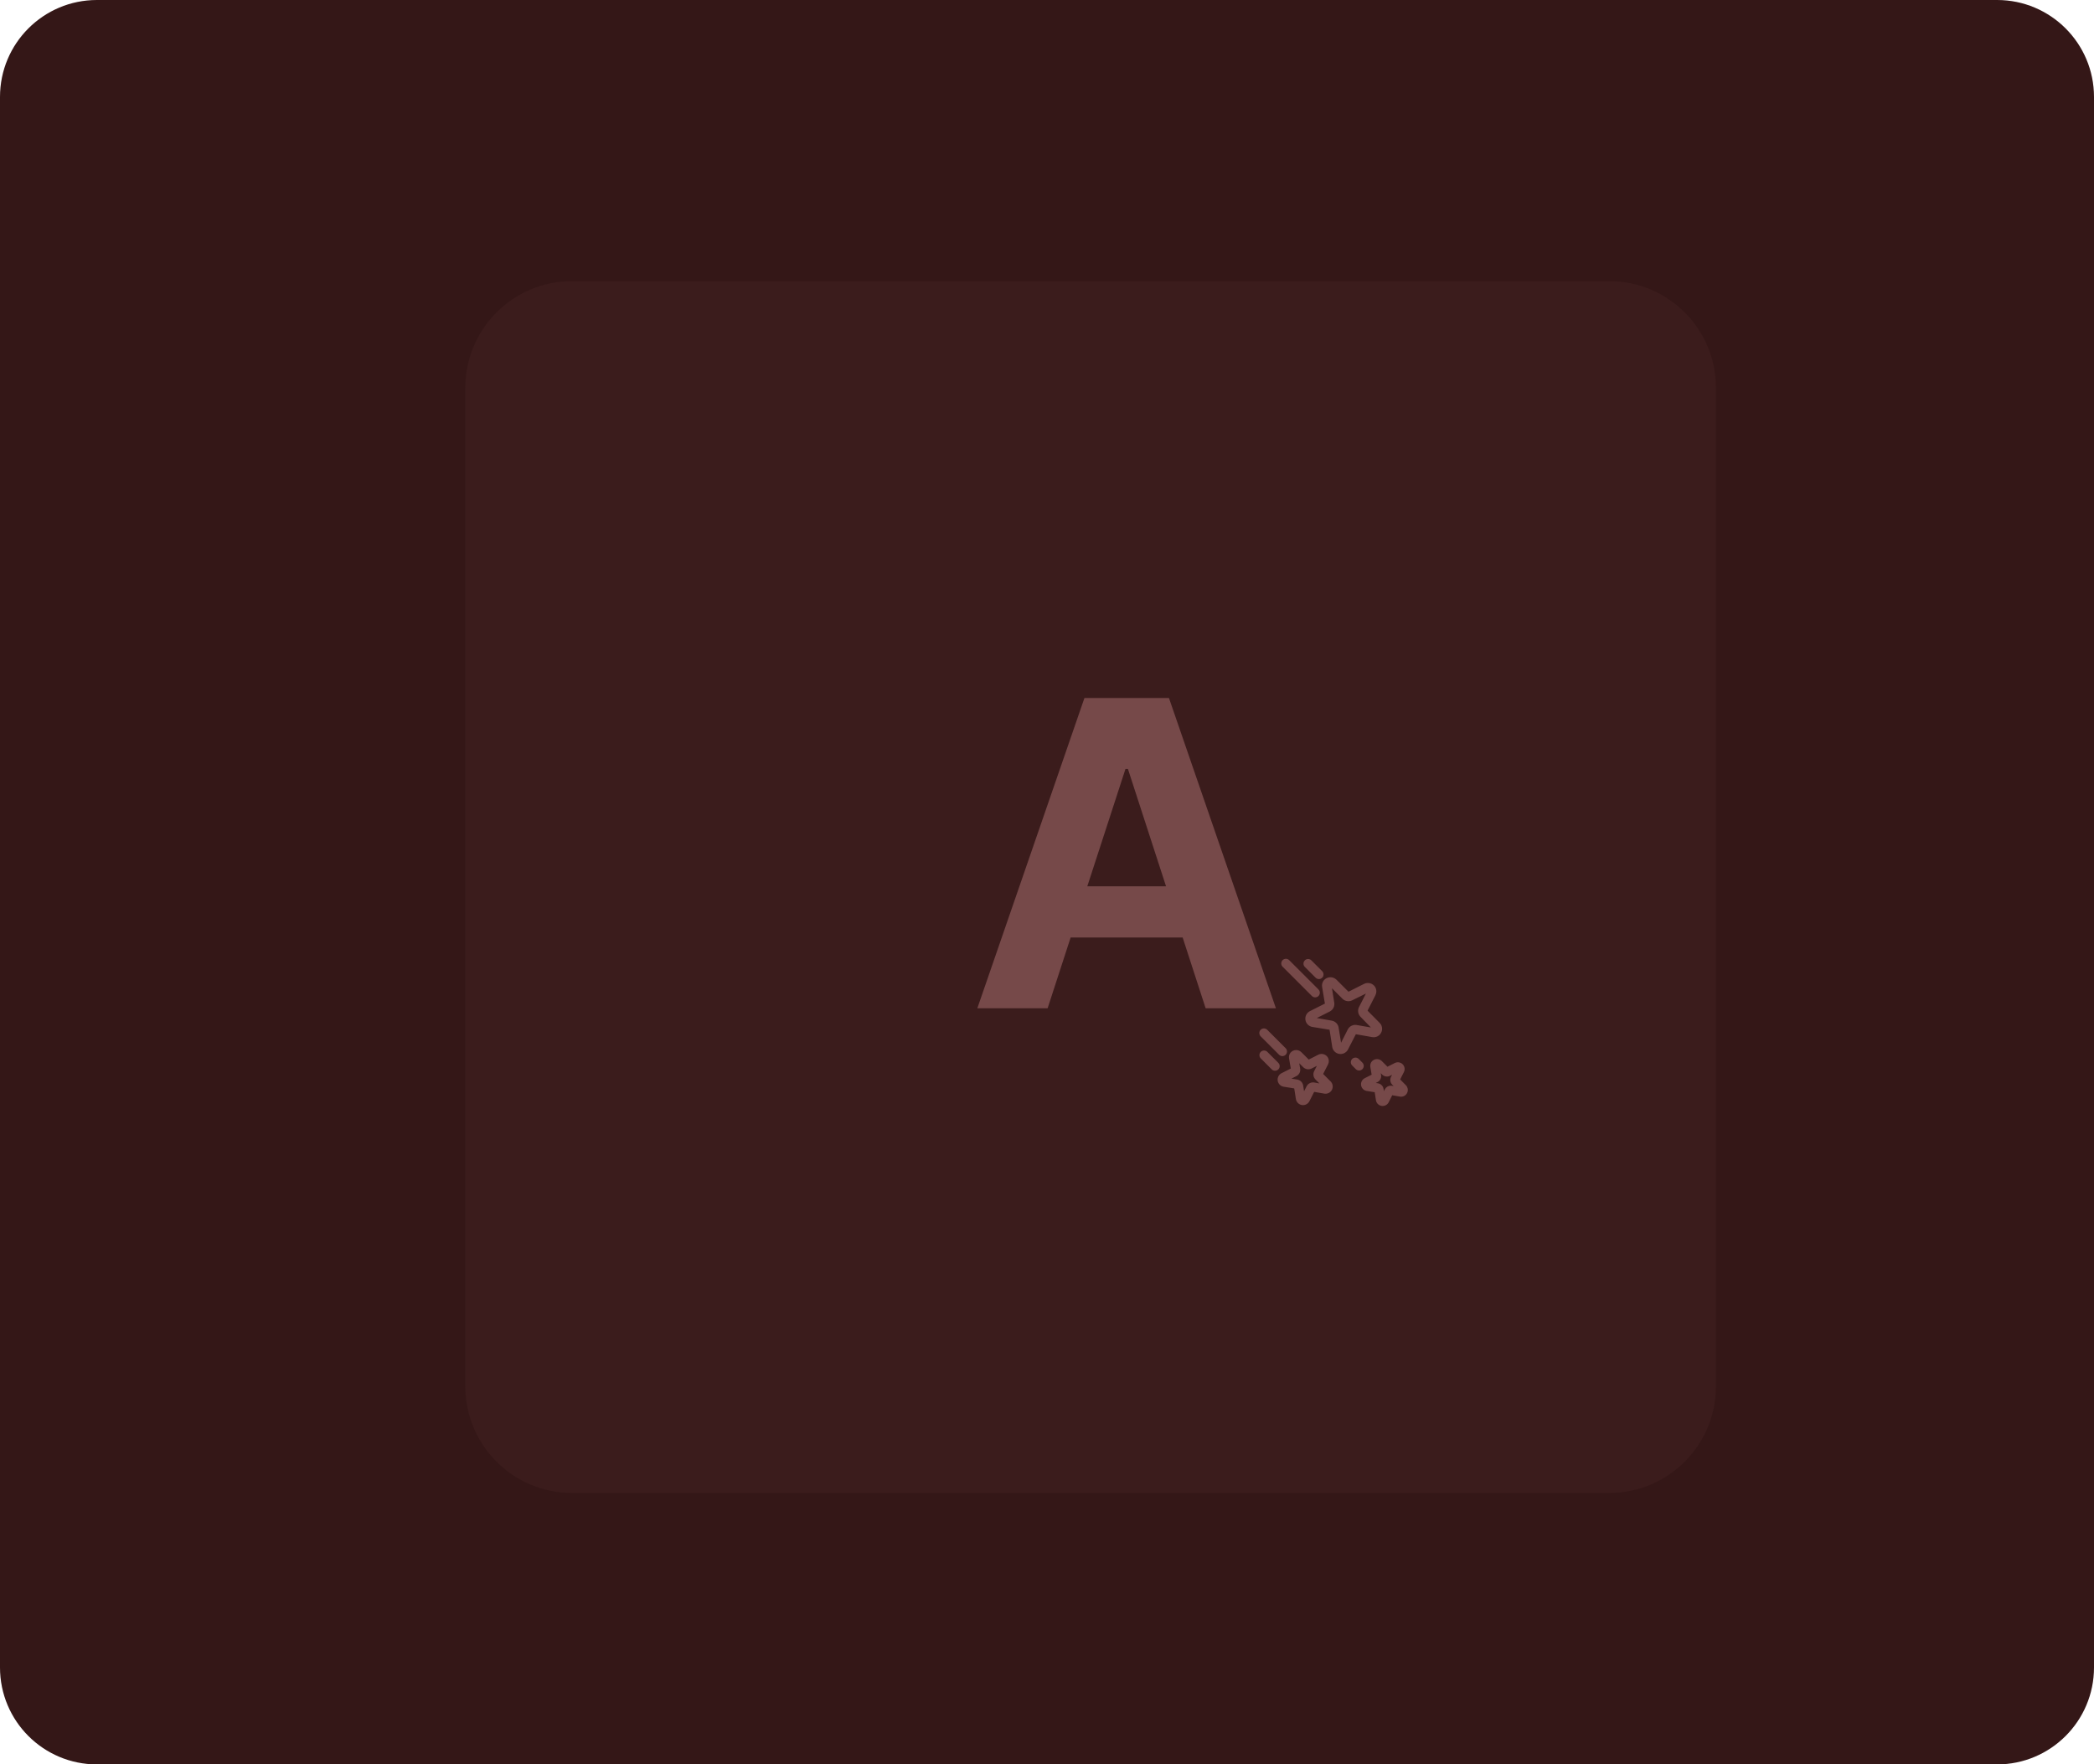 <svg width="100%" height="100%" viewBox="0 0 216 182" fill="none" xmlns="http://www.w3.org/2000/svg">
<path d="M206 0H10C4.477 0 0 4.477 0 10V172C0 177.523 4.477 182 10 182H206C211.523 182 216 177.523 216 172V10C216 4.477 211.523 0 206 0Z" fill="#341717"/>
<path d="M166 29H59C52.925 29 48 33.925 48 40V143C48 149.075 52.925 154 59 154H166C172.075 154 177 149.075 177 143V40C177 33.925 172.075 29 166 29Z" fill="#3B1C1C"/>
<path d="M108.065 104H100.815L111.862 72H120.581L131.612 104H124.362L116.346 79.312H116.096L108.065 104ZM107.612 91.422H124.737V96.703H107.612V91.422Z" fill="#764949"/>
<path d="M141.567 106.881C141.728 106.909 141.894 106.885 142.04 106.812C142.186 106.74 142.305 106.623 142.38 106.478C142.456 106.333 142.483 106.168 142.458 106.007C142.434 105.846 142.358 105.697 142.243 105.581L140.943 104.269L141.79 102.608C141.851 102.491 141.88 102.361 141.875 102.23C141.87 102.099 141.832 101.972 141.763 101.86C141.661 101.696 141.501 101.576 141.315 101.524C141.129 101.471 140.93 101.489 140.756 101.574L139.079 102.418L137.779 101.118C137.702 101.045 137.611 100.989 137.512 100.952C137.412 100.916 137.307 100.899 137.201 100.904C137.095 100.909 136.991 100.935 136.895 100.98C136.8 101.026 136.714 101.09 136.643 101.169C136.571 101.254 136.519 101.354 136.49 101.462C136.462 101.57 136.457 101.683 136.477 101.793L136.777 103.578L135.171 104.385C135.026 104.458 134.907 104.575 134.833 104.72C134.758 104.865 134.731 105.029 134.756 105.19C134.781 105.351 134.856 105.5 134.971 105.615C135.086 105.73 135.235 105.806 135.395 105.832L137.235 106.132L137.519 107.969C137.544 108.13 137.619 108.279 137.734 108.395C137.849 108.511 137.998 108.587 138.159 108.612C138.32 108.638 138.485 108.612 138.63 108.537C138.775 108.463 138.893 108.345 138.966 108.199L139.801 106.571L141.567 106.881ZM139.112 106.24L138.288 107.868H138.283L137.983 106.019C137.959 105.858 137.884 105.709 137.769 105.594C137.654 105.479 137.506 105.403 137.345 105.377L135.512 105.058L137.118 104.251C137.266 104.177 137.387 104.058 137.461 103.911C137.535 103.763 137.56 103.596 137.531 103.433L137.248 101.651L138.548 102.951C138.663 103.066 138.812 103.141 138.972 103.166C139.132 103.192 139.297 103.166 139.441 103.092L141.121 102.264L140.274 103.925C140.2 104.07 140.174 104.234 140.2 104.394C140.225 104.555 140.3 104.703 140.415 104.818L141.7 106.137L139.929 105.83C139.767 105.801 139.6 105.826 139.453 105.9C139.306 105.974 139.186 106.093 139.112 106.24Z" fill="#764949" stroke="#764949" stroke-width="0.2"/>
<path d="M136.362 110.801L136.9 109.746C136.951 109.648 136.976 109.539 136.971 109.429C136.967 109.319 136.935 109.212 136.877 109.119C136.791 108.982 136.658 108.882 136.502 108.838C136.347 108.794 136.181 108.809 136.035 108.88L134.979 109.417L134.156 108.594C134.092 108.533 134.016 108.485 133.933 108.454C133.85 108.423 133.761 108.409 133.673 108.413C133.584 108.417 133.497 108.438 133.417 108.477C133.337 108.515 133.265 108.569 133.206 108.636C133.146 108.707 133.103 108.791 133.078 108.882C133.054 108.972 133.05 109.067 133.066 109.159L133.259 110.277L132.243 110.788C132.122 110.849 132.022 110.947 131.96 111.068C131.898 111.189 131.875 111.326 131.896 111.461C131.917 111.596 131.98 111.72 132.076 111.816C132.172 111.913 132.296 111.976 132.43 111.998L133.591 112.184L133.772 113.351C133.794 113.485 133.857 113.609 133.953 113.706C134.049 113.802 134.173 113.865 134.308 113.887C134.442 113.908 134.58 113.886 134.701 113.824C134.822 113.763 134.921 113.664 134.982 113.543L135.502 112.516L136.62 112.71C136.755 112.733 136.893 112.712 137.016 112.652C137.138 112.591 137.238 112.493 137.301 112.372C137.363 112.25 137.386 112.112 137.365 111.977C137.345 111.842 137.282 111.718 137.185 111.621L136.362 110.801ZM135.55 111.76C135.415 111.736 135.274 111.756 135.151 111.818C135.028 111.88 134.927 111.98 134.865 112.103L134.465 112.892L134.325 111.992C134.305 111.857 134.242 111.733 134.146 111.636C134.05 111.539 133.926 111.476 133.791 111.455L132.891 111.311L133.671 110.919C133.795 110.857 133.896 110.758 133.958 110.634C134.02 110.511 134.041 110.371 134.016 110.235L133.869 109.381L134.5 110.012C134.597 110.107 134.721 110.169 134.855 110.19C134.989 110.212 135.126 110.191 135.247 110.131L136.067 109.713L135.649 110.534C135.587 110.655 135.566 110.792 135.587 110.927C135.608 111.061 135.672 111.185 135.768 111.281L136.398 111.911L135.55 111.76Z" fill="#764949" stroke="#764949" stroke-width="0.2"/>
<path d="M144.307 111.363L144.727 110.539C144.774 110.448 144.797 110.347 144.793 110.246C144.789 110.144 144.759 110.045 144.705 109.958C144.626 109.831 144.502 109.739 144.358 109.698C144.214 109.657 144.06 109.671 143.925 109.737L143.101 110.157L142.459 109.515C142.4 109.458 142.329 109.414 142.252 109.386C142.175 109.357 142.093 109.344 142.011 109.348C141.929 109.351 141.848 109.371 141.774 109.407C141.7 109.442 141.634 109.492 141.579 109.554C141.524 109.62 141.484 109.698 141.461 109.782C141.439 109.865 141.435 109.953 141.45 110.038L141.6 110.91L140.81 111.31C140.7 111.368 140.611 111.46 140.555 111.571C140.499 111.683 140.479 111.809 140.498 111.932C140.517 112.056 140.574 112.17 140.661 112.26C140.749 112.349 140.862 112.409 140.984 112.431L141.89 112.576L142.031 113.487C142.053 113.61 142.112 113.723 142.202 113.811C142.291 113.899 142.405 113.957 142.528 113.976C142.652 113.996 142.778 113.976 142.89 113.921C143.002 113.865 143.094 113.775 143.152 113.665L143.552 112.865L144.421 113.016C144.555 113.041 144.693 113.019 144.812 112.953C144.932 112.887 145.024 112.782 145.074 112.656C145.12 112.547 145.131 112.427 145.108 112.312C145.085 112.196 145.028 112.09 144.944 112.007L144.307 111.363ZM143.568 112.098L143.468 112.089C143.358 112.089 143.25 112.119 143.156 112.177C143.062 112.235 142.986 112.317 142.936 112.416L142.702 112.878L142.619 112.343C142.601 112.218 142.543 112.102 142.454 112.012C142.365 111.922 142.249 111.863 142.124 111.843L141.591 111.758L142.041 111.532C142.156 111.475 142.249 111.382 142.306 111.268C142.364 111.154 142.383 111.024 142.36 110.898L142.275 110.405L142.644 110.774C142.734 110.862 142.849 110.92 142.973 110.94C143.097 110.959 143.224 110.94 143.336 110.883L143.826 110.633L143.576 111.123C143.519 111.235 143.498 111.363 143.518 111.487C143.537 111.612 143.596 111.727 143.685 111.816L144.052 112.183L143.568 112.098Z" fill="#764949" stroke="#764949" stroke-width="0.2"/>
<path d="M136.312 100.78C136.383 100.709 136.423 100.613 136.423 100.513C136.423 100.413 136.383 100.317 136.312 100.246L135.178 99.112C135.106 99.05 135.013 99.018 134.918 99.022C134.822 99.026 134.732 99.066 134.665 99.133C134.598 99.201 134.559 99.291 134.556 99.387C134.552 99.482 134.585 99.575 134.647 99.647L135.781 100.781C135.816 100.816 135.858 100.844 135.904 100.863C135.95 100.882 135.999 100.892 136.048 100.892C136.098 100.892 136.147 100.882 136.193 100.863C136.239 100.844 136.28 100.816 136.315 100.781L136.312 100.78Z" fill="#764949" stroke="#764949" stroke-width="0.2"/>
<path d="M140.474 109.693L140.096 109.315C140.062 109.277 140.02 109.247 139.974 109.225C139.927 109.204 139.877 109.193 139.826 109.192C139.775 109.19 139.724 109.2 139.676 109.219C139.629 109.238 139.586 109.266 139.55 109.302C139.514 109.338 139.485 109.381 139.466 109.429C139.447 109.476 139.438 109.527 139.439 109.578C139.44 109.629 139.452 109.68 139.473 109.726C139.494 109.773 139.525 109.814 139.562 109.849L139.94 110.227C140.012 110.292 140.107 110.328 140.204 110.325C140.301 110.323 140.394 110.283 140.462 110.215C140.531 110.146 140.571 110.053 140.573 109.956C140.575 109.859 140.54 109.765 140.474 109.693Z" fill="#764949" stroke="#764949" stroke-width="0.2"/>
<path d="M135.667 102.78C135.742 102.78 135.815 102.758 135.877 102.716C135.939 102.674 135.988 102.615 136.016 102.546C136.045 102.477 136.052 102.402 136.038 102.328C136.023 102.255 135.987 102.188 135.934 102.135L132.911 99.112C132.84 99.04 132.744 99 132.643 99C132.543 99 132.446 99.039 132.375 99.11C132.304 99.181 132.263 99.278 132.263 99.378C132.263 99.479 132.302 99.576 132.373 99.647L135.396 102.67C135.432 102.705 135.474 102.733 135.521 102.752C135.567 102.771 135.617 102.781 135.667 102.78Z" fill="#764949" stroke="#764949" stroke-width="0.2"/>
<path d="M130.644 108.559C130.573 108.493 130.478 108.458 130.381 108.46C130.284 108.463 130.191 108.502 130.123 108.571C130.054 108.64 130.014 108.732 130.012 108.829C130.01 108.927 130.045 109.021 130.11 109.093L131.244 110.227C131.279 110.265 131.321 110.295 131.367 110.316C131.414 110.337 131.464 110.349 131.515 110.35C131.566 110.351 131.617 110.342 131.664 110.323C131.712 110.304 131.755 110.276 131.791 110.239C131.827 110.203 131.856 110.16 131.875 110.113C131.894 110.065 131.903 110.015 131.902 109.963C131.901 109.912 131.889 109.862 131.868 109.816C131.847 109.769 131.816 109.727 131.778 109.693L130.644 108.559Z" fill="#764949" stroke="#764949" stroke-width="0.2"/>
<path d="M130.11 106.292C130.04 106.363 130 106.459 130 106.559C130 106.659 130.04 106.755 130.11 106.826L131.999 108.716C132.034 108.754 132.076 108.784 132.122 108.805C132.169 108.826 132.219 108.838 132.27 108.839C132.321 108.84 132.372 108.831 132.419 108.812C132.467 108.793 132.51 108.765 132.546 108.728C132.582 108.692 132.611 108.649 132.63 108.602C132.649 108.554 132.658 108.504 132.657 108.452C132.656 108.401 132.644 108.351 132.623 108.304C132.602 108.258 132.571 108.216 132.533 108.182L130.643 106.292C130.573 106.221 130.477 106.182 130.377 106.182C130.277 106.182 130.181 106.221 130.11 106.292Z" fill="#764949" stroke="#764949" stroke-width="0.2"/>
</svg>
